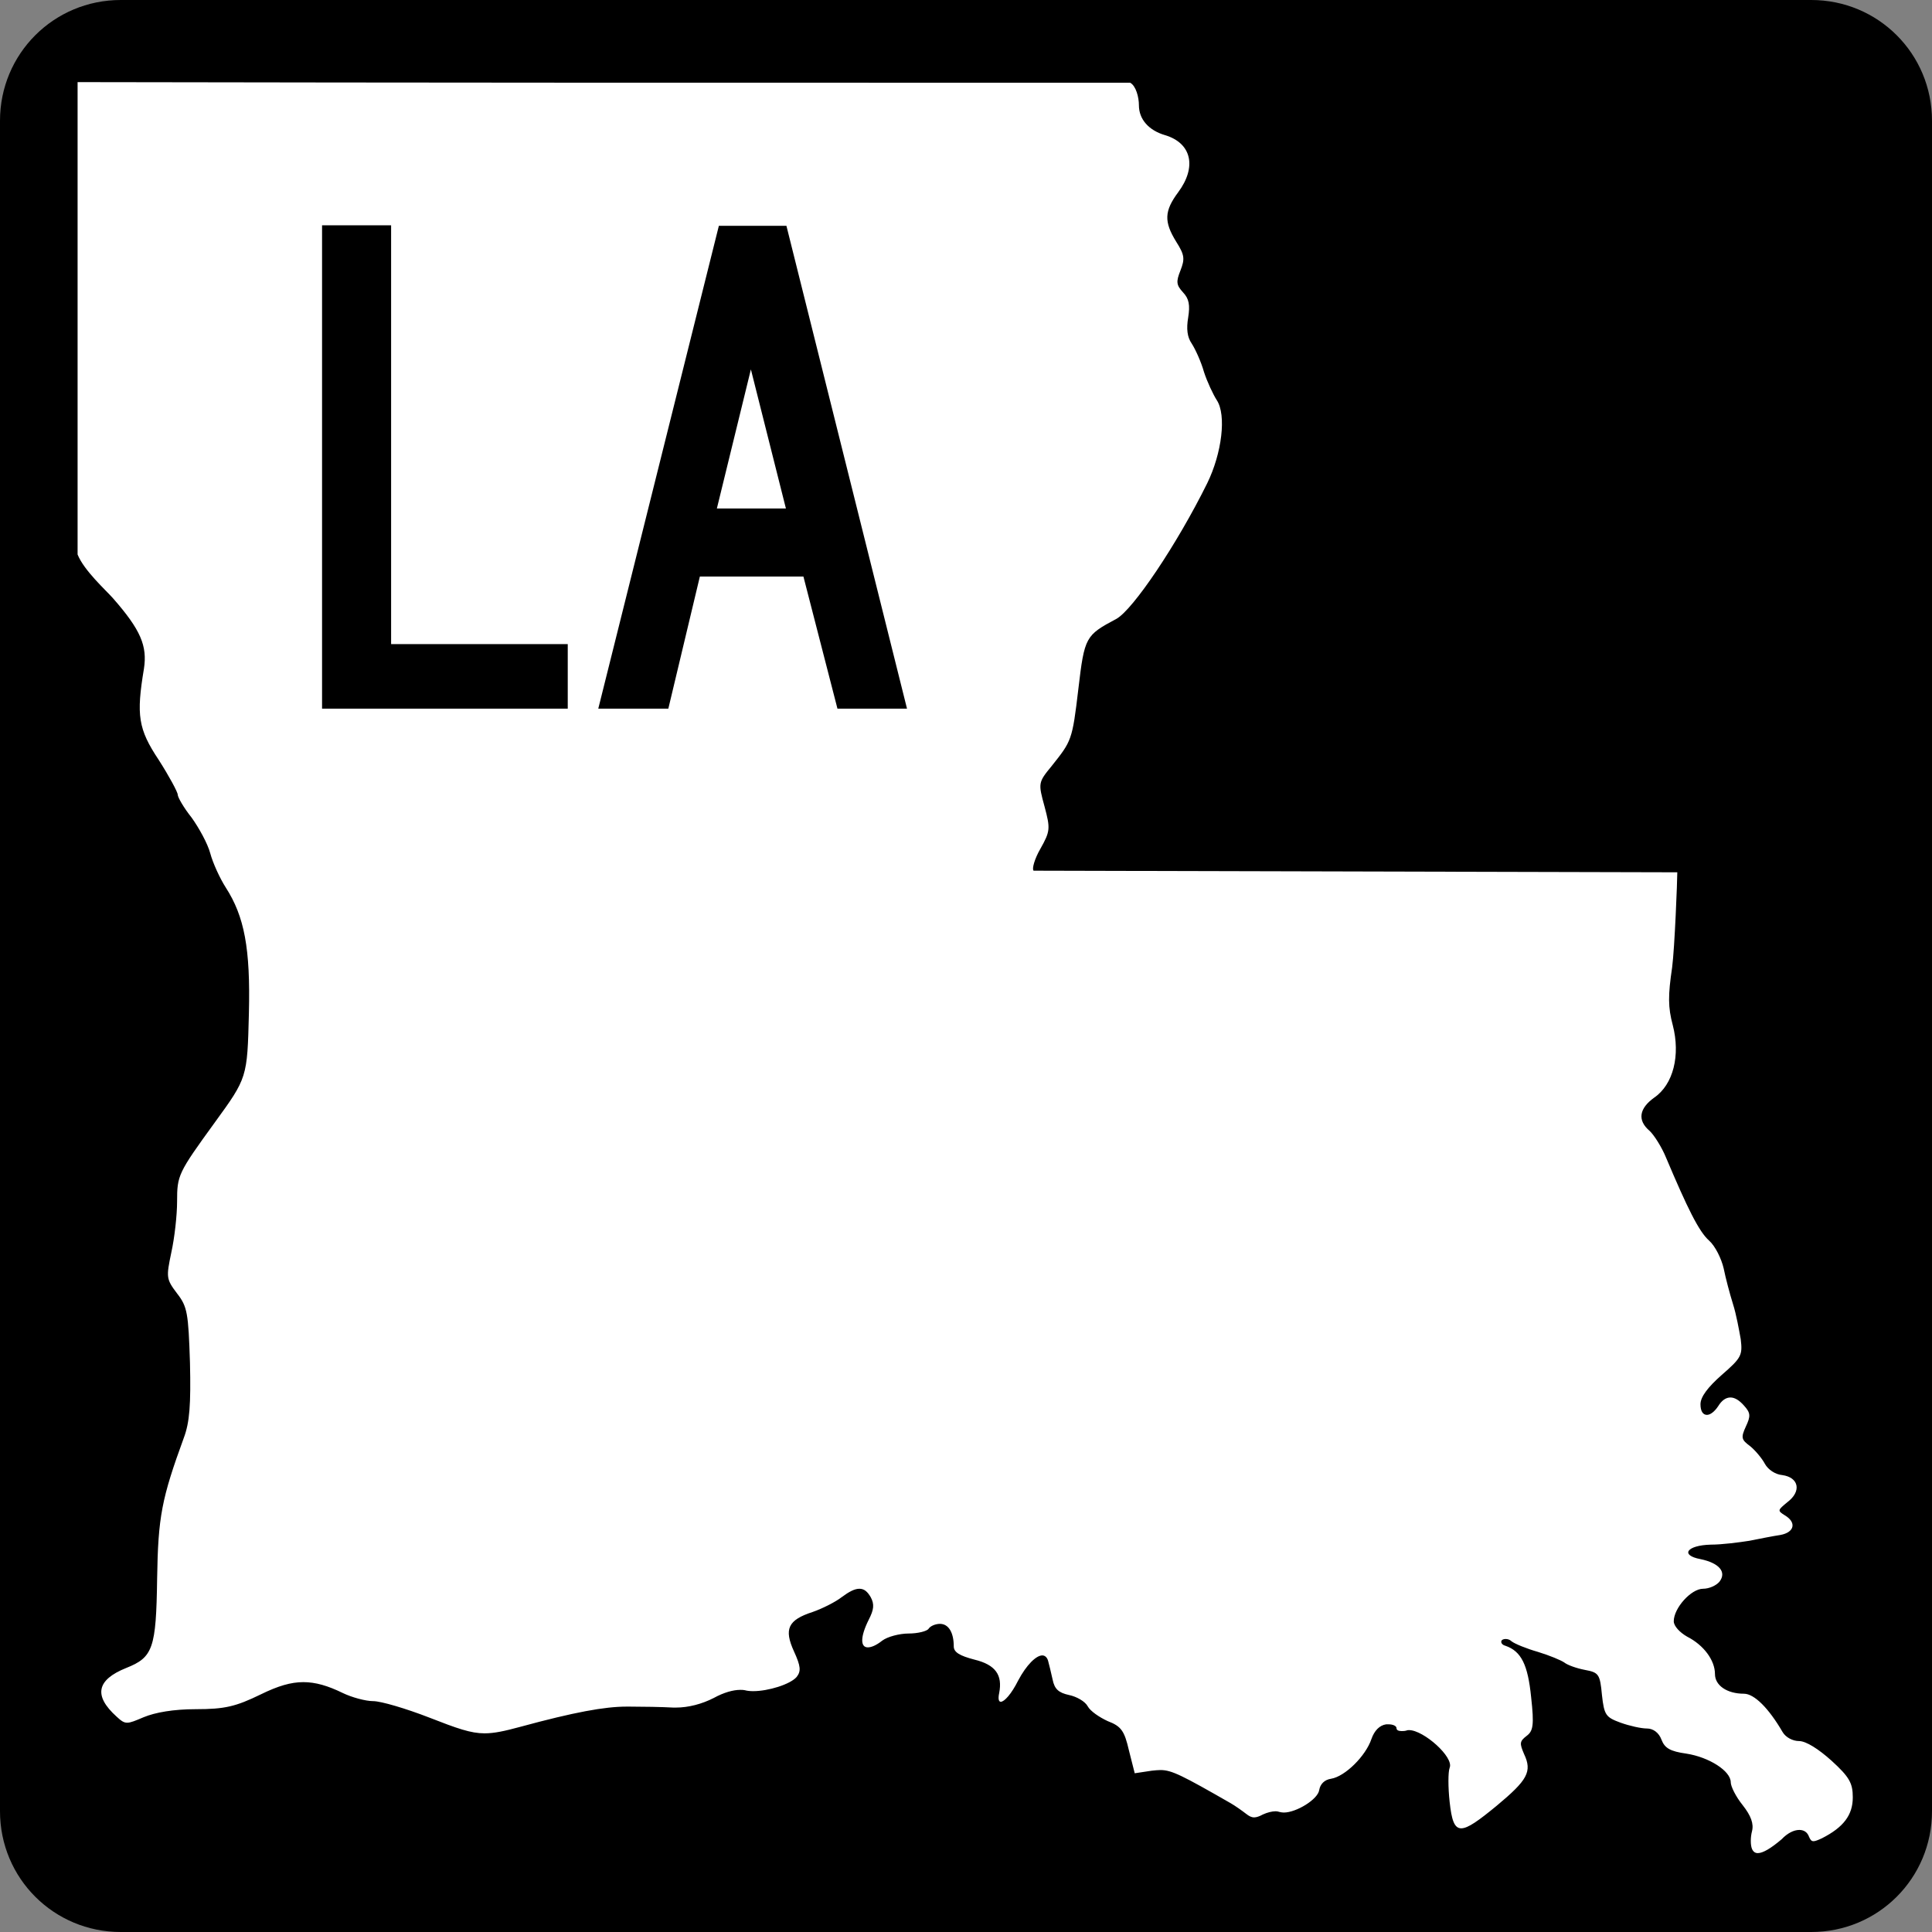 <?xml version="1.0" encoding="utf-8"?>
<!-- Generator: Adobe Illustrator 21.0.0, SVG Export Plug-In . SVG Version: 6.00 Build 0)  -->
<svg version="1.1"
	 id="Shield" inkscape:version="0.48.2 r9819" sodipodi:docname="Louisiana 1 2008.svg" xmlns:cc="http://creativecommons.org/ns#" xmlns:dc="http://purl.org/dc/elements/1.1/" xmlns:inkscape="http://www.inkscape.org/namespaces/inkscape" xmlns:rdf="http://www.w3.org/1999/02/22-rdf-syntax-ns#" xmlns:sodipodi="http://sodipodi.sourceforge.net/DTD/sodipodi-0.dtd" xmlns:svg="http://www.w3.org/2000/svg"
	 xmlns="http://www.w3.org/2000/svg" xmlns:xlink="http://www.w3.org/1999/xlink" x="0px" y="0px" viewBox="0 0 600 600"
	 style="enable-background:new 0 0 600 600;" xml:space="preserve">
<rect x="0" y="0" width="600" height="600" fill="#808080" stroke="none"/>
<style type="text/css">
	.st0{fill:#FFFFFF;}
</style>
<path id="back" d="M0,37.5C0,16.7,16.7,0,37.5,0h525C583.3,0,600,16.7,600,37.5v525c0,20.8-16.7,37.5-37.5,37.5h-525
	C16.7,600,0,583.3,0,562.5V37.5L0,37.5z"/>
<g id="Background">
	<path class="st0" d="M545.8,580.5c-2.9,0-5.3-1.7-6.4-4.4c-1-2.5-0.8-6.2-0.2-8.6c0-0.1,0.2-0.9-2-3.8c-0.7-0.9-4.4-5.8-4.7-9.7
		c-0.8-1.2-4.6-3.7-9.5-4.5c-4.5-0.6-9.5-1.8-11.6-7.5c0-0.1-0.1-0.1-0.1-0.2c-2.7-0.1-6.8-1.1-9.6-2.1c-7-2.5-8.2-5.1-9-12.8
		c-0.1-0.8-0.2-2.2-0.4-3.2c-0.2,0-0.5-0.1-0.9-0.2c-1-0.2-5.7-1.2-8.3-3.1c-0.5-0.3-1.8-0.8-3.6-1.5c0.6,2.5,0.9,5.1,1.2,7.7
		c0.9,8.1,1.2,12.7-2.7,16c0,0,0,0.1,0.1,0.1c4.3,9.3-0.8,14.5-9.8,22c-6.6,5.5-10.4,8.2-14.2,8.2c-7.2,0-8.1-8.5-8.6-12.6
		c-0.1-0.9-0.8-7.9,0-11.7c-1.1-2-5.5-5.6-7.5-6c-0.8,0.2-1.6,0.3-2.4,0.3c-1.4,0-2.6-0.3-3.6-0.9c-0.3-0.2-0.5-0.3-0.8-0.5
		c-0.1,0.2-0.2,0.4-0.3,0.7c-2.2,6.4-9.4,14.2-16.1,15.5c-1.5,5.8-10.5,10.6-15.8,10.6c-1,0-1.9-0.1-2.7-0.4
		c-0.3,0.1-0.9,0.2-1.5,0.5c-1.3,0.7-3,1.4-5,1.4c-2.5,0-4.3-1.1-5.6-2.1c-1.3-1-3.1-2.3-4.3-3c-13.5-7.7-17.1-9.7-19.3-9.7
		c-0.5,0-1.2,0.1-2,0.2l-9.7,1.5l-2.9-11.6c-1.1-4.7-1.1-4.7-3.6-5.7l-0.2-0.1c-1.1-0.5-6.4-3-8.5-6.6c-0.3-0.3-1.4-0.9-2.5-1.2
		c-5.2-1.1-7.9-3.7-9-8.6c0-0.2-0.1-0.4-0.1-0.6c-0.4,0.6-0.8,1.3-1.3,2.2c-4.7,9.3-8.5,9.3-9.8,9.3c-1.7,0-3.2-0.7-4.3-2
		c-1.8-2.1-1.5-4.8-1.1-6.6c0.5-2.4,0.7-3.5-4-4.6c-3-0.8-10.2-2.5-10.2-9c0-0.5,0-0.9-0.1-1.2c-2.5,1.9-6.5,2.2-9,2.2
		c-2.1,0-4.6,0.8-5.2,1.2c-2.7,2.1-5.2,3.1-7.4,3.1c-2.4,0-4.5-1.1-5.7-3.1c-1.8-3-1.3-7.2,1.5-12.7c0.5-1,0.7-1.5,0.8-1.8
		c-0.4,0.2-0.9,0.6-1.6,1.1c-2.3,1.8-6.9,4.2-10.3,5.4c-2.9,0.9-3.8,1.6-4,1.8c0,0.3,0.1,1.3,1.2,3.6c1.8,4,3.8,8.5,0.2,13.1
		l-0.1,0.1c-3.4,4-12.3,6.2-17.3,6.2c-1.4,0-2.6-0.1-3.7-0.4c0,0-0.1,0-0.3,0c-1.1,0-3.2,0.5-5.9,1.9c-4.7,2.3-9.6,3.6-14.1,3.6
		c-0.3,0-0.7,0-1,0c-3.4-0.2-9.4-0.3-13.4-0.3l-0.1,0c-0.3,0-0.5,0-0.8,0c-6.5,0-15.7,1.8-31.8,6.1c-4.8,1.3-8.5,2.2-12.3,2.2
		c-5.4,0-10.5-1.9-19-5.2c-7.8-3.1-14.3-4.7-15.6-4.8c-3.5,0-8.6-1.5-11.6-3c-4.2-2.1-7.3-2.9-10.1-2.9c-3,0-6.3,1-11,3.3
		C75,535,70.9,536,61.3,536c-5.8,0-11.1,0.8-14.2,2.1c-2.8,1.2-4.8,2.1-7,2.1c-3.1,0-5.1-1.8-6.6-3.2c-1.8-1.6-7.4-6.6-6.2-13.1
		c1.2-6.5,8.4-9.4,10.8-10.3c5.4-2.2,6.1-2.4,6.4-23.2c0.3-19.5,1.5-25.9,8.6-45.3c1.5-4.2,1.9-9.4,1.6-21.5
		c-0.5-15.4-0.9-15.9-3-18.6c-4.7-6.2-4.4-8.4-2.7-16.8c0.9-4.2,1.7-11,1.7-14.9c0-9.7,1.1-11.4,12.6-27.4c4.7-6.5,7.1-9.8,8.2-13.2
		c1.1-3.6,1.2-8.4,1.5-17.9c0.5-19-1.2-28.1-6.4-36.2c-1.9-3.1-4.4-8.4-5.4-12c-0.6-2.1-2.8-6.4-4.9-9.4c-1.5-1.9-4.6-6-5.2-9.1
		c-0.4-1-2.3-4.5-5.2-9.1c-7.1-10.6-8-16-5.4-31.8c0.8-4.9-0.2-8.5-8.4-17.7c-0.4-0.4-1-1.1-1.7-1.8c-3.3-3.3-8.2-8.4-10.2-13.2
		l-0.4-0.9V20.7h332.6l1.1,0.6c4.2,2.3,5.3,8.2,5.3,11.3c0,2.7,2.9,4,4.6,4.5c5.2,1.6,8.9,4.9,10.3,9.3c1.6,5,0.3,10.7-3.7,16.2
		c-3.1,4.2-3.2,5.3-0.4,9.8c3.1,5.1,3.8,7.8,1.7,13.4c-0.2,0.6-0.4,1-0.5,1.2c0.1,0.1,0.2,0.2,0.3,0.3c3.6,3.8,3.5,8,2.9,12
		c-0.3,1.5-0.4,3.4,0.2,4.4l0.1,0.1c1.6,2.4,3.5,7,4.5,10.1c0.8,2.7,2.5,6.2,3.4,7.4c4.6,7.1,2.1,21.2-2.7,30.8
		c-7.9,15.9-22.8,40.1-30.2,44.2c-4.6,2.5-6.1,3.4-6.8,4.8c-1.1,2-1.6,6.3-2.5,13.1c-2,16.6-2.4,17.9-9.3,26.5l-0.1,0.1
		c-0.9,1.1-2.2,2.7-2.4,3.2c-0.1,0.6,0.5,2.9,1.1,4.9c1.9,7.4,2,9.8-1.4,16.2l198.1,0.5v5c0,2.5-0.8,23.6-1.6,30.1
		c-1.2,8.3-1.2,11.3,0,16.2c2.9,11.4-0.2,22.6-7.7,27.9c-1,0.7-1.5,1.3-1.7,1.6c0.1,0.2,0.3,0.4,0.7,0.7l0.1,0.1
		c2.3,2.1,5,6.8,6.4,10.1c4.6,11,9.3,21.5,12.1,24c2.9,2.5,5.3,7.6,6.1,11.3c0.6,3,1.9,7.8,2.8,10.7c1.2,4.1,2.3,10.3,2.5,11.5
		l0,0.2c0.9,6.9-0.8,9.5-6,14.1c2,0.5,4,1.9,5.8,3.9c3.8,4.2,3.4,7.5,1.4,11.8c0,0.1-0.1,0.1-0.1,0.2l0,0c2,1.7,4.5,4.6,5.8,6.8
		l0.1,0.2c0.2,0.3,0.9,0.8,1.4,0.8l0.1,0l0.1,0c4.4,0.6,7.6,3,8.5,6.6c0.9,3.1-0.2,6.4-2.8,9.2c1.5,1.8,2.1,3.9,1.7,6.1
		c-0.6,3.4-3.5,5.9-7.8,6.7l-0.1,0c-2.1,0.3-6.5,1.1-9.3,1.8l-0.1,0l-0.1,0c-1.7,0.3-3.7,0.5-5.8,0.8c0.5,0.7,0.8,1.3,1.1,1.9
		c1,2.6,0.5,5.5-1.3,7.9l-0.1,0.1l-0.1,0.1c-1.9,2.3-5.5,3.9-8.8,4c-1.3,0.4-3.5,2.9-4.1,4.4c0.3,0.3,0.8,0.7,1.4,1.1
		c6.8,3.6,11.2,9.8,11.2,16c0.1,0.2,1.4,1.1,4,1.1c5.3,0,10.8,4.8,16.3,14.4c0.1,0.1,0.6,0.3,0.8,0.3c0,0,0,0,0,0
		c1.3,0,5.3,0,13.4,7.4c6,5.5,8.2,8.7,8.2,15.1c0,9.7-7,14.5-12.3,17.2l-0.1,0.1c-1.6,0.8-3.1,1.4-4.8,1.4c-1.4,0-3.7-0.4-5.3-3
		c-0.3,0.2-0.6,0.5-0.9,0.8l-0.2,0.2l-0.2,0.2C551.8,578.8,548.6,580.5,545.8,580.5z"/>
	<path d="M351,25.7c1.8,1,2.7,4.5,2.7,7c0,4.3,3,7.8,8.2,9.3c8.2,2.5,9.8,9.9,4,17.7c-4.3,5.8-4.5,9.1-0.6,15.4
		c2.6,4.1,2.7,5.3,1.3,8.9c-1.4,3.5-1.3,4.5,0.8,6.8c1.9,2,2.2,4,1.6,7.8c-0.6,3.5-0.3,6.1,1.1,8.1c1.1,1.7,2.9,5.6,3.8,8.8
		c1,3.1,2.9,7.1,4,8.8c3,4.6,1.6,16.4-3,25.8c-9.4,19-23,39.2-28.2,42.1c-9.6,5.1-9.9,5.6-11.8,21.7c-1.9,16.1-2.1,16.2-8.3,24
		c-4.2,5.1-4.2,5.3-2.2,12.6c1.8,6.8,1.8,7.6-1.3,13.1c-1.8,3.1-2.7,6.3-2.1,6.8l199.9,0.5c0,2.5-0.8,23.3-1.6,29.5
		c-1.3,8.8-1.3,12.4,0.2,18c2.4,9.3,0.2,18.4-5.8,22.5c-4.6,3.3-5.3,7-1.4,10.3c1.4,1.3,3.8,5.1,5.1,8.3c6.6,15.6,10.2,23,13.4,25.8
		c1.9,1.7,3.8,5.6,4.5,8.6c0.6,3,1.9,7.9,2.9,11.1c1,3.1,1.9,8.1,2.4,10.9c0.6,5,0.2,5.8-5.9,11.1c-4.3,3.8-6.6,6.8-6.6,9.1
		c0,2.2,0.8,3.3,2,3.3c1,0,2.3-0.9,3.5-2.7c1.1-1.8,2.4-2.7,3.8-2.7c1.3,0,2.7,0.8,4.2,2.5c2.1,2.3,2.1,3.3,0.6,6.5
		c-1.6,3.5-1.4,4.1,1.3,6.1c1.6,1.3,3.7,3.8,4.6,5.5c1,1.8,3.2,3.3,5.4,3.5c5.1,0.7,6.1,5,1.6,8.4c-3,2.5-3.2,2.6-0.8,4.1
		c3.7,2.2,3,5.3-1.4,6.1c-2.1,0.3-6.6,1.2-9.6,1.8c-3.2,0.5-8.5,1.2-12,1.2c-7.5,0.2-9.6,3.3-3.2,4.5c5.8,1.2,8.2,4,5.9,7
		c-1,1.2-3.2,2.2-5.1,2.2c-3.7,0-9.1,6-9.1,10.1c0,1.5,1.9,3.5,4.2,4.8c5.1,2.6,8.6,7.3,8.6,11.6c0,3.5,3.7,6.1,9,6.1
		c3.2,0,7.7,4.5,12,11.9c1,1.7,3.2,2.8,5.1,2.8c2.2,0,6.1,2.5,10.1,6.1c5.6,5.1,6.6,7,6.6,11.4c0,5.5-2.9,9.3-9.6,12.7
		c-1.3,0.6-2.1,0.9-2.6,0.9c-0.7,0-1-0.5-1.4-1.4c-0.5-1.4-1.6-2.1-3-2.1c-1.7,0-3.7,1-5.5,2.9c-3.3,2.8-5.8,4.3-7.4,4.3
		c-0.8,0-1.4-0.4-1.8-1.3c-0.5-1.2-0.5-3.6,0-5.5c0.6-2.3-0.3-4.8-2.9-8.1c-2.1-2.6-3.7-5.8-3.7-7.1c0-3.5-6.7-7.8-13.8-8.9
		c-5-0.7-6.7-1.7-7.7-4.3c-0.8-2.2-2.6-3.5-4.5-3.5c-1.8,0-5.4-0.8-8.2-1.8c-4.6-1.7-5.1-2.3-5.8-8.6c-0.6-6.5-1-7-5.3-7.8
		c-2.6-0.5-5.4-1.5-6.4-2.3c-1-0.7-4.6-2.2-8.2-3.3c-3.5-1-7.2-2.5-8.2-3.3c-0.5-0.5-1.2-0.7-1.8-0.7c-0.4,0-0.8,0.1-1.1,0.3
		c-0.6,0.5-0.2,1.5,1,1.8c5,1.7,7,6,8,15.9c1,8.9,0.6,10.6-1.4,12.1c-2.2,1.7-2.2,2.3-0.8,5.6c2.6,5.5,1.1,8.1-8.5,16.1
		c-5.6,4.6-8.9,7-11,7c-2.2,0-3-2.7-3.6-8.2c-0.5-4.5-0.5-9.3,0-10.6c1.4-3.3-8.1-11.7-12.6-11.7c-0.2,0-0.5,0-0.7,0.1
		c-0.6,0.2-1.2,0.2-1.6,0.2c-1,0-1.6-0.3-1.6-0.9c0-0.7-1.1-1.2-2.5-1.2c-0.2,0-0.4,0-0.7,0c-2.1,0.3-3.7,2-4.6,4.6
		c-1.8,5.3-8.2,11.6-12.5,12.3c-2.1,0.3-3.4,1.7-3.7,3.5c-0.4,2.9-7.1,7-11,7c-0.5,0-1-0.1-1.4-0.2c-0.3-0.1-0.7-0.2-1.1-0.2
		c-1.2,0-2.7,0.4-4,1c-1.1,0.6-2,0.9-2.7,0.9c-0.9,0-1.6-0.4-2.5-1.1c-1.3-1-3.4-2.5-4.8-3.3c-15-8.6-18.3-10.3-21.8-10.3
		c-0.8,0-1.7,0.1-2.7,0.2l-5.3,0.8l-1.8-7.1c-1.4-6.1-2.4-7.5-6.6-9.1c-2.6-1.2-5.4-3.1-6.2-4.6c-0.8-1.5-3.4-3-5.8-3.5
		c-3.2-0.7-4.5-1.8-5.1-4.8c-0.5-2.2-1.1-4.8-1.4-5.8c-0.3-1.1-1-1.7-1.8-1.7c-1.9,0-4.9,2.9-7.5,7.8c-2.1,4.2-4.3,6.6-5.4,6.6
		c-0.6,0-0.9-0.8-0.5-2.7c1.1-5.6-1.1-8.8-7.7-10.4c-4.6-1.2-6.4-2.3-6.4-4.1c0-4.3-1.6-7-4.3-7c-1.4,0-3,0.7-3.5,1.5
		c-0.5,0.8-3.4,1.5-6.2,1.5c-2.9,0-6.6,1-8.2,2.2c-1.9,1.5-3.4,2.1-4.5,2.1c-2.3,0-2.4-3.2,0.3-8.6c1.6-3.1,1.8-4.8,0.6-7
		c-1-1.7-2-2.6-3.5-2.6s-3.2,0.9-5.5,2.6c-1.9,1.5-6.1,3.6-9,4.6c-7.7,2.5-9,5.3-5.8,12.3c2.1,4.6,2.2,6.1,0.8,7.9
		c-2,2.3-8.8,4.4-13.5,4.4c-1,0-1.9-0.1-2.6-0.3c-0.4-0.1-0.9-0.1-1.4-0.1c-2.2,0-5.1,0.8-8.2,2.5c-3.7,1.9-7.9,3-11.8,3
		c-0.3,0-0.5,0-0.8,0c-3.5-0.2-9.6-0.3-13.6-0.3c-0.3,0-0.6,0-0.9,0c-6.8,0-16.2,1.7-33.1,6.3c-4.8,1.3-8,2-11,2
		c-4.3,0-8.5-1.5-17.2-4.9c-7.2-2.8-15-5.1-17.4-5.1c-2.4,0-6.7-1.2-9.4-2.5c-4.7-2.3-8.5-3.4-12.3-3.4c-3.9,0-7.9,1.2-13.2,3.8
		c-7.8,3.8-11.2,4.6-20.2,4.6c-6.9,0-12.6,1-16.2,2.5c-2.6,1.1-4,1.7-5.1,1.7c-1.1,0-1.9-0.6-3.3-1.9c-7.2-6.5-6.2-11.4,3-15.1
		c8.3-3.3,9.3-6,9.6-27.8c0.3-19.2,1.4-24.8,8.3-43.7c1.8-4.8,2.2-10.3,1.9-23.3c-0.5-15.4-0.8-17.4-4-21.5c-3.4-4.5-3.4-5-1.8-12.7
		c1-4.5,1.8-11.6,1.8-15.9c0-8.1,0.3-8.8,11.7-24.5c10.1-13.9,10.1-13.9,10.6-33.9c0.5-20.2-1.4-30.1-7.2-39.1
		c-1.8-2.8-4-7.6-4.8-10.6c-0.8-3-3.5-7.9-5.8-11.1c-2.4-3-4.3-6.3-4.3-7.1s-2.7-5.8-5.9-10.8c-6.4-9.6-7-13.9-4.6-28.3
		c1.1-7.1-1-12.1-9.6-21.9c-2.2-2.5-9-8.6-11-13.6c0-48.8,0-97.8,0-146.7C140.1,25.7,201.7,25.7,351,25.7 M353.6,15.7H351H24.7h-10
		v10v146.7v2l0.8,1.9c2.2,5.3,6.8,10.2,11.2,14.7c0.6,0.7,1.2,1.3,1.6,1.6c7.9,8.9,7.6,10.9,7.2,13.6c-2.7,15.9-2.1,22.9,6.1,35.4
		c2.3,3.6,4,6.7,4.6,7.9c0.6,2.2,2,5.5,6,10.5c2,2.9,3.8,6.5,4.1,7.7c1.1,4.3,3.9,10,6,13.3l0,0.1l0,0.1c4,6.2,6.1,13.4,5.6,33.4
		c-0.2,8.8-0.3,13.6-1.2,16.5c-0.8,2.6-2.7,5.3-7.4,11.8c-11.5,15.9-13.6,18.8-13.6,30.4c0,3.5-0.7,10-1.5,13.8l0,0l0,0
		c-2,9.5-2.1,13.2,3.6,20.8l0,0.1l0,0.1c0.9,1.2,0.9,1.2,1.1,2.2c0.4,2.4,0.6,7.3,0.8,13.5c0.3,12.6-0.2,16.6-1.3,19.6
		c-7.3,20.1-8.6,26.7-8.9,47c-0.1,4.6-0.2,15.1-1.2,17.8c-0.3,0.2-0.9,0.5-2.1,0.9c-8.1,3.2-12.7,7.9-13.9,14.1
		c-1.1,6.1,1.5,12,7.8,17.7c1.7,1.6,4.9,4.5,10,4.5c3.2,0,5.9-1.2,9-2.5c1.9-0.8,6.2-1.7,12.2-1.7c10.4,0,15.2-1.1,24.5-5.6
		c3.9-1.9,6.6-2.8,8.8-2.8c2,0,4.4,0.7,7.9,2.4c3.5,1.7,9.1,3.4,13.5,3.5c1.6,0.2,7.4,1.8,14.1,4.4c9.1,3.5,14.5,5.5,20.8,5.5
		c4.4,0,8.4-1,13.6-2.4c15.4-4.2,24.6-6,30.5-6c0.2,0,0.5,0,0.7,0l0.1,0h0.1c3.9,0,9.9,0.2,13.1,0.3l0,0l0,0c0.4,0,0.8,0,1.2,0
		c5.3,0,11-1.4,16.3-4l0.1,0l0.1,0c1.7-0.9,2.9-1.2,3.4-1.3c1.3,0.3,2.7,0.4,4.2,0.4c5.6,0,16.2-2.2,21.1-7.9l0.1-0.1l0.1-0.1
		c5.1-6.4,2.8-12.9,1-17.2c0.4-0.2,0.9-0.3,1.4-0.5c0,2.5,0.6,4.7,1.8,6.7c2.1,3.5,5.8,5.5,9.9,5.5c3.2,0,6.5-1.2,10-3.8
		c0.6-0.2,1.8-0.5,2.6-0.5c1.7,0,3.5-0.1,5.4-0.5c1,2,2.6,3.8,4.7,5.2c2,1.3,4.4,2.3,8,3.1c0,0,0.1,0,0.1,0c-0.5,3.8,0.3,7,2.4,9.5
		c2,2.4,5,3.8,8.2,3.8c4,0,7.6-2.1,10.8-6.4c2.1,2,4.9,3.3,8.3,4.1c2.9,3.9,7.8,6.5,9.9,7.4l0.2,0.1l0.2,0.1
		c0.1,0.5,0.3,1.1,0.5,2.1l0,0.1l0,0.1l1.8,7.1l2.2,8.9l9.1-1.4l5.1-0.8c0.4,0,1-0.1,1.2-0.1c1.9,0.4,9.5,4.8,16.9,9
		c0.8,0.4,2.4,1.6,3.6,2.5l0.1,0l0.1,0c1,0.8,4.1,3.1,8.6,3.1c2.8,0,5.1-0.9,6.7-1.7c0.8,0.1,1.6,0.2,2.5,0.2
		c5.1,0,9.8-2.5,12.1-3.9c2.6-1.6,5.7-4.1,7.4-7.5c3.8-1.4,7.1-4.1,9.3-6.2c1.5-1.5,4-4.2,5.9-7.7c0.6,0.1,1.2,0.1,1.8,0.1
		c0.6,0,1.1,0,1.7-0.1c0.9,0.5,2.1,1.5,2.9,2.3c-0.3,3.7,0,8.1,0.3,10.8c0.4,4.1,1,6.6,1.8,8.8c2.1,5.2,6.5,8.3,11.7,8.3
		c5.7,0,10.8-3.9,17.4-9.3c7.2-5.9,16-13.2,12.3-24.9c3.1-4.6,2.7-10.3,2.1-16.4c0.7,0.2,1.3,0.4,1.9,0.6c0.4,3.9,0.9,7.2,3,10.2
		c2.7,4,6.7,5.5,9.3,6.4c1.8,0.6,4.9,1.6,7.9,2.1c3.8,6.5,10.9,7.5,14.3,8c2.4,0.4,4.5,1.4,5.7,2.2c1.1,4.3,4,8.3,5.4,10.2
		c0.3,0.4,0.6,0.8,0.8,1c-0.5,3-0.6,6.9,0.7,10.1c1.9,4.7,6.1,7.6,11.1,7.6c3.7,0,7.2-1.5,11.8-5c2.2,1.2,4.4,1.4,5.4,1.4
		c2.8,0,5.1-1,7-1.9l0.1-0.1l0.1-0.1c4.8-2.5,8.3-5.2,10.7-8.5c2.8-3.8,4.3-8.2,4.3-13.1c0-8.3-3.2-12.7-9.8-18.8
		c-6.7-6.1-11.3-8-14.5-8.6c-6-9.6-12.3-14.6-18.8-14.9c-1.1-5-4.1-9.7-8.6-13.3c3.2-0.9,6.2-2.7,8.1-5.1l0.2-0.2l0.1-0.2
		c2-2.7,3-5.7,2.8-8.7l0.3,0l0.3-0.1c2.9-0.6,7.2-1.4,9-1.7l0.1,0l0.1,0c7.6-1.4,11.1-6.5,11.8-10.8c0.4-2.2,0.1-4.5-0.7-6.5
		c2-3.4,2.7-7.2,1.6-10.9c-1.4-5.2-5.8-8.9-11.6-10.1c-1-1.5-2.2-3-3.5-4.4c1.3-4.1,1.2-8.8-3.5-14.1c-0.5-0.6-1-1.1-1.6-1.6
		c2.7-3.5,3.9-7.4,3-13.7l0-0.2l0-0.2c-0.3-1.8-1.4-7.9-2.7-12.2c-0.8-2.8-2.1-7.5-2.7-10.3c-1-4.5-3.7-10.6-7.7-14
		c-2.5-2.4-8.7-17.2-10.8-22.2c-1.1-2.6-2.8-5.8-4.7-8.5c7.6-7,10.5-18.9,7.3-31.2c-1-3.9-1.1-6.1,0.1-14.1l0-0.1l0-0.1
		c0.9-6.9,1.7-28.2,1.7-30.8v-10l-10,0l-185.8-0.5c0.8-3.7,0.2-7.1-1.1-12.4c-0.2-0.8-0.5-1.8-0.7-2.6c0.3-0.4,0.7-0.9,1-1.2l0,0
		l0,0l0-0.1c7.9-9.8,8.4-12,10.4-29c0.5-4.2,1.2-9.9,1.8-11.2c0.7-0.6,3.2-2,4.8-2.8l0.1,0l0.1,0c10.4-5.7,27.2-36.2,32.3-46.4
		c5.3-10.9,8.4-26.7,2.4-35.8l0-0.1l0-0.1c-0.5-0.8-2-3.8-2.7-6.1c-1-3.3-3-8.1-4.8-11c0-0.2,0-0.6,0.1-1.1l0-0.1l0-0.1
		c0.7-4.1,1-9.2-2.4-14.1c2.2-6.6,0.8-10.8-2.6-16.3c-0.7-1.1-1-1.8-1.2-2.2c0.2-0.3,0.5-1,1.3-2c5.1-6.8,6.6-14.2,4.5-20.8
		c-2-6-6.8-10.4-13.6-12.5l-0.1,0l-0.1,0c-0.4-0.1-0.8-0.3-1-0.4c-0.2-5.1-2.3-11.8-7.8-15L353.6,15.7L353.6,15.7z M518.8,349.4
		C518.8,349.4,518.8,349.4,518.8,349.4C518.8,349.4,518.8,349.4,518.8,349.4L518.8,349.4z M286.5,510.7
		C286.5,510.7,286.5,510.7,286.5,510.7L286.5,510.7L286.5,510.7z"/>
</g>
<path id="LA" transform="matrix(1.554,0,0,1.554,-3.323,4.387)" d="M169.5,138.8l-6.8-26.4H142l-6.3,26.4h-14
	l24.1-96.5h13.5l24.1,96.5H169.5z M152.2,71l-6.8,27.8h13.8L152.2,71z M66.5,138.8V42.2h13.8v83.7h35.3v12.9H66.5z"/>
</svg>
